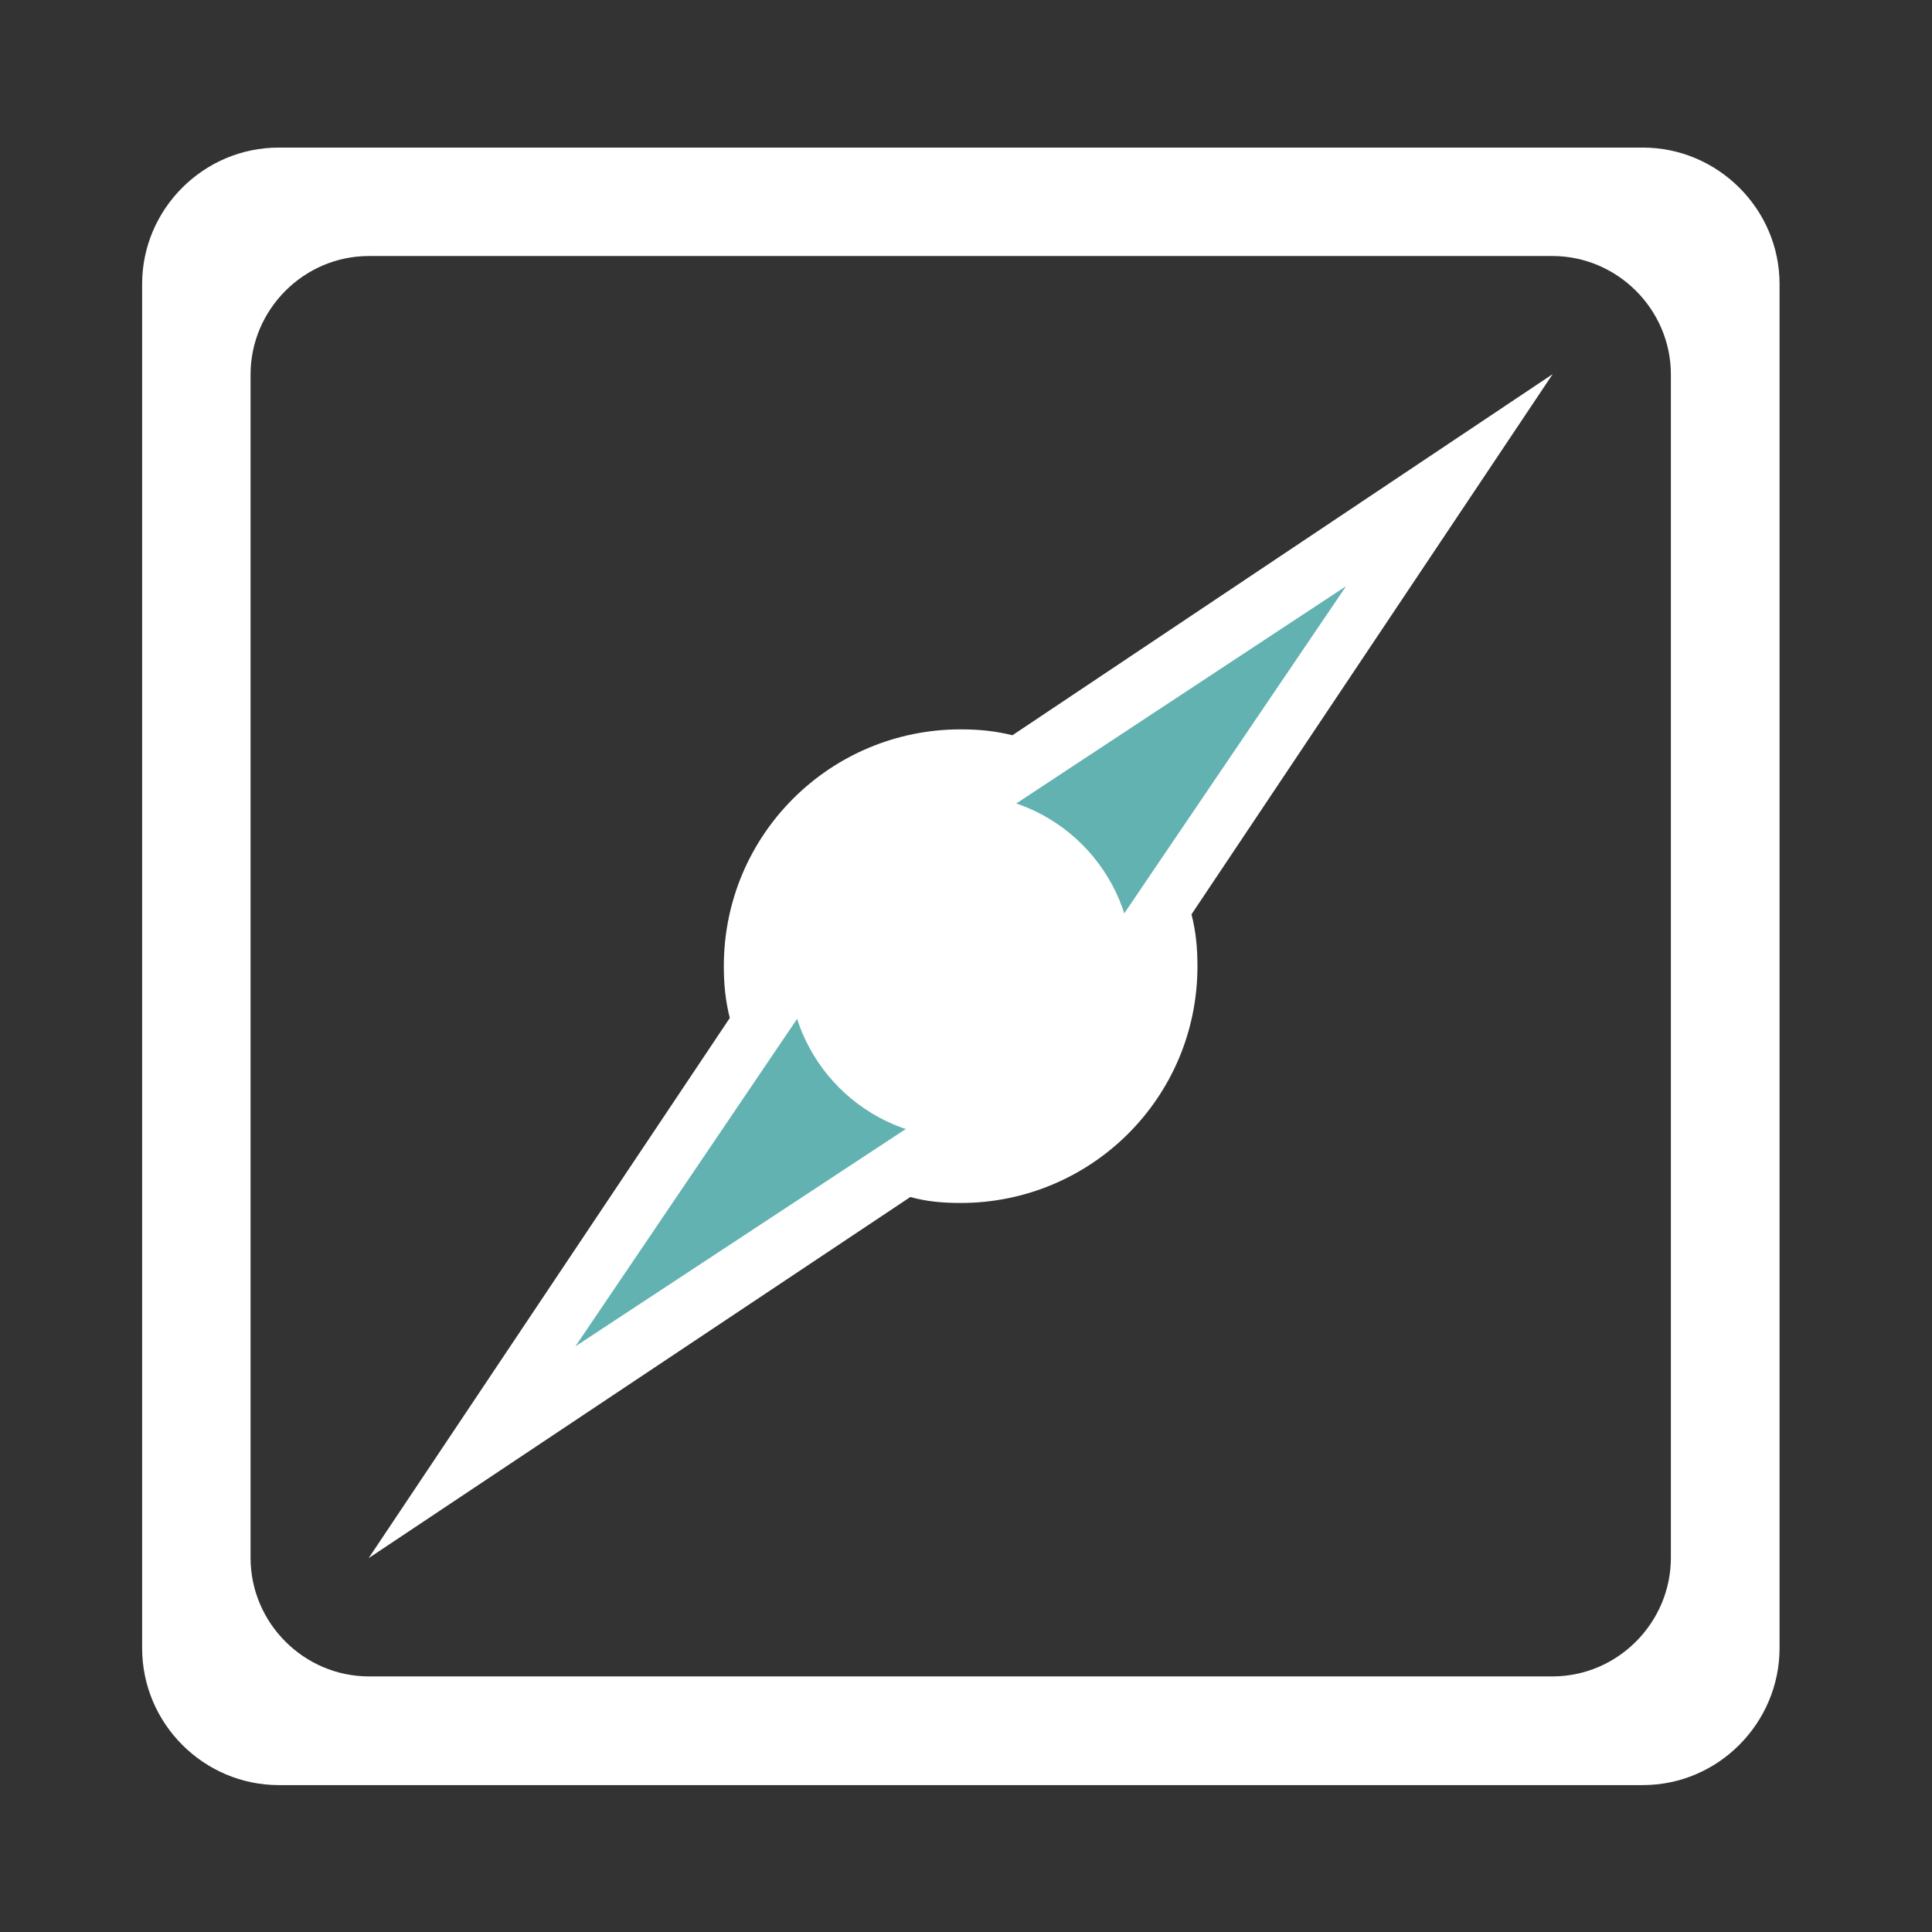 <?xml version="1.0" encoding="utf-8"?>
<!-- Generator: Adobe Illustrator 16.0.0, SVG Export Plug-In . SVG Version: 6.00 Build 0)  -->
<!DOCTYPE svg PUBLIC "-//W3C//DTD SVG 1.1//EN" "http://www.w3.org/Graphics/SVG/1.1/DTD/svg11.dtd">
<svg version="1.1" id="Layer_1" xmlns="http://www.w3.org/2000/svg" xmlns:xlink="http://www.w3.org/1999/xlink" x="0px" y="0px"
	 width="180px" height="180px" viewBox="0 0 180 180" enable-background="new 0 0 180 180" xml:space="preserve">
<rect x="0" y="0" width="180" height="180" fill="#333333" stroke="none"/>
<path fill="#FFFFFF" d="M144.656,34.859L94.328,68.5c-1.656-0.406-3.172-0.547-4.828-0.547c-12.133,0-22.063,9.789-22.063,22.07
	c0,1.641,0.141,3.164,0.555,4.82l-33.648,50.328l50.469-33.648c1.516,0.422,3.031,0.555,4.688,0.555
	c12.141,0,22.063-9.789,22.063-22.055c0-1.656-0.133-3.18-0.555-4.836L144.656,34.859z M89.5,101.047
	c-6.07,0-11.031-4.969-11.031-11.023c0-6.078,4.961-11.039,11.031-11.039c6.063,0,11.031,4.961,11.031,11.039
	C100.531,96.078,95.563,101.047,89.5,101.047z"/>
<path fill="#62B2B2" d="M125.414,54.609L92.641,76.203c-1.078-0.266-2.055-0.352-3.133-0.352c-7.906,0-14.367,6.281-14.367,14.172
	c0,1.047,0.094,2.031,0.359,3.078l-21.891,32.336l32.836-21.602c0.984,0.258,1.984,0.352,3.063,0.352
	c7.898,0,14.352-6.273,14.352-14.164c0-1.07-0.078-2.047-0.352-3.102L125.414,54.609z M89.508,97.102
	c-3.961,0-7.195-3.188-7.195-7.078c0-3.906,3.234-7.086,7.195-7.086c3.945,0,7.188,3.18,7.188,7.086
	C96.695,93.914,93.453,97.102,89.508,97.102z"/>
<path fill="#FFFFFF" d="M105.516,90.008c0,8.844-7.164,16.023-16,16.023c-8.859,0-16.023-7.18-16.023-16.023S80.656,74,89.516,74
	C98.352,74,105.516,81.164,105.516,90.008z"/>
<g>
	<path fill="none" d="M144.633,23.852H34.375c-6.086,0-11.031,5.008-11.031,11.039v110.242c0,6.102,5,11.055,11.031,11.055h110.258
		c6.086,0,11.039-5.008,11.039-11.055V34.891C155.672,28.805,150.664,23.852,144.633,23.852z"/>
	<path fill="#FFFFFF" d="M153.063,13.75H25.969c-7.023,0-12.727,5.75-12.727,12.711v127.086c0,7.063,5.766,12.766,12.727,12.766
		h127.094c7.031,0,12.734-5.789,12.734-12.766V26.461C165.797,19.453,160.023,13.75,153.063,13.75z M155.672,145.133
		c0,6.047-4.953,11.055-11.039,11.055H34.375c-6.031,0-11.031-4.953-11.031-11.055V34.891c0-6.031,4.945-11.039,11.031-11.039
		h110.258c6.031,0,11.039,4.953,11.039,11.039V145.133z"/>
</g>
</svg>
